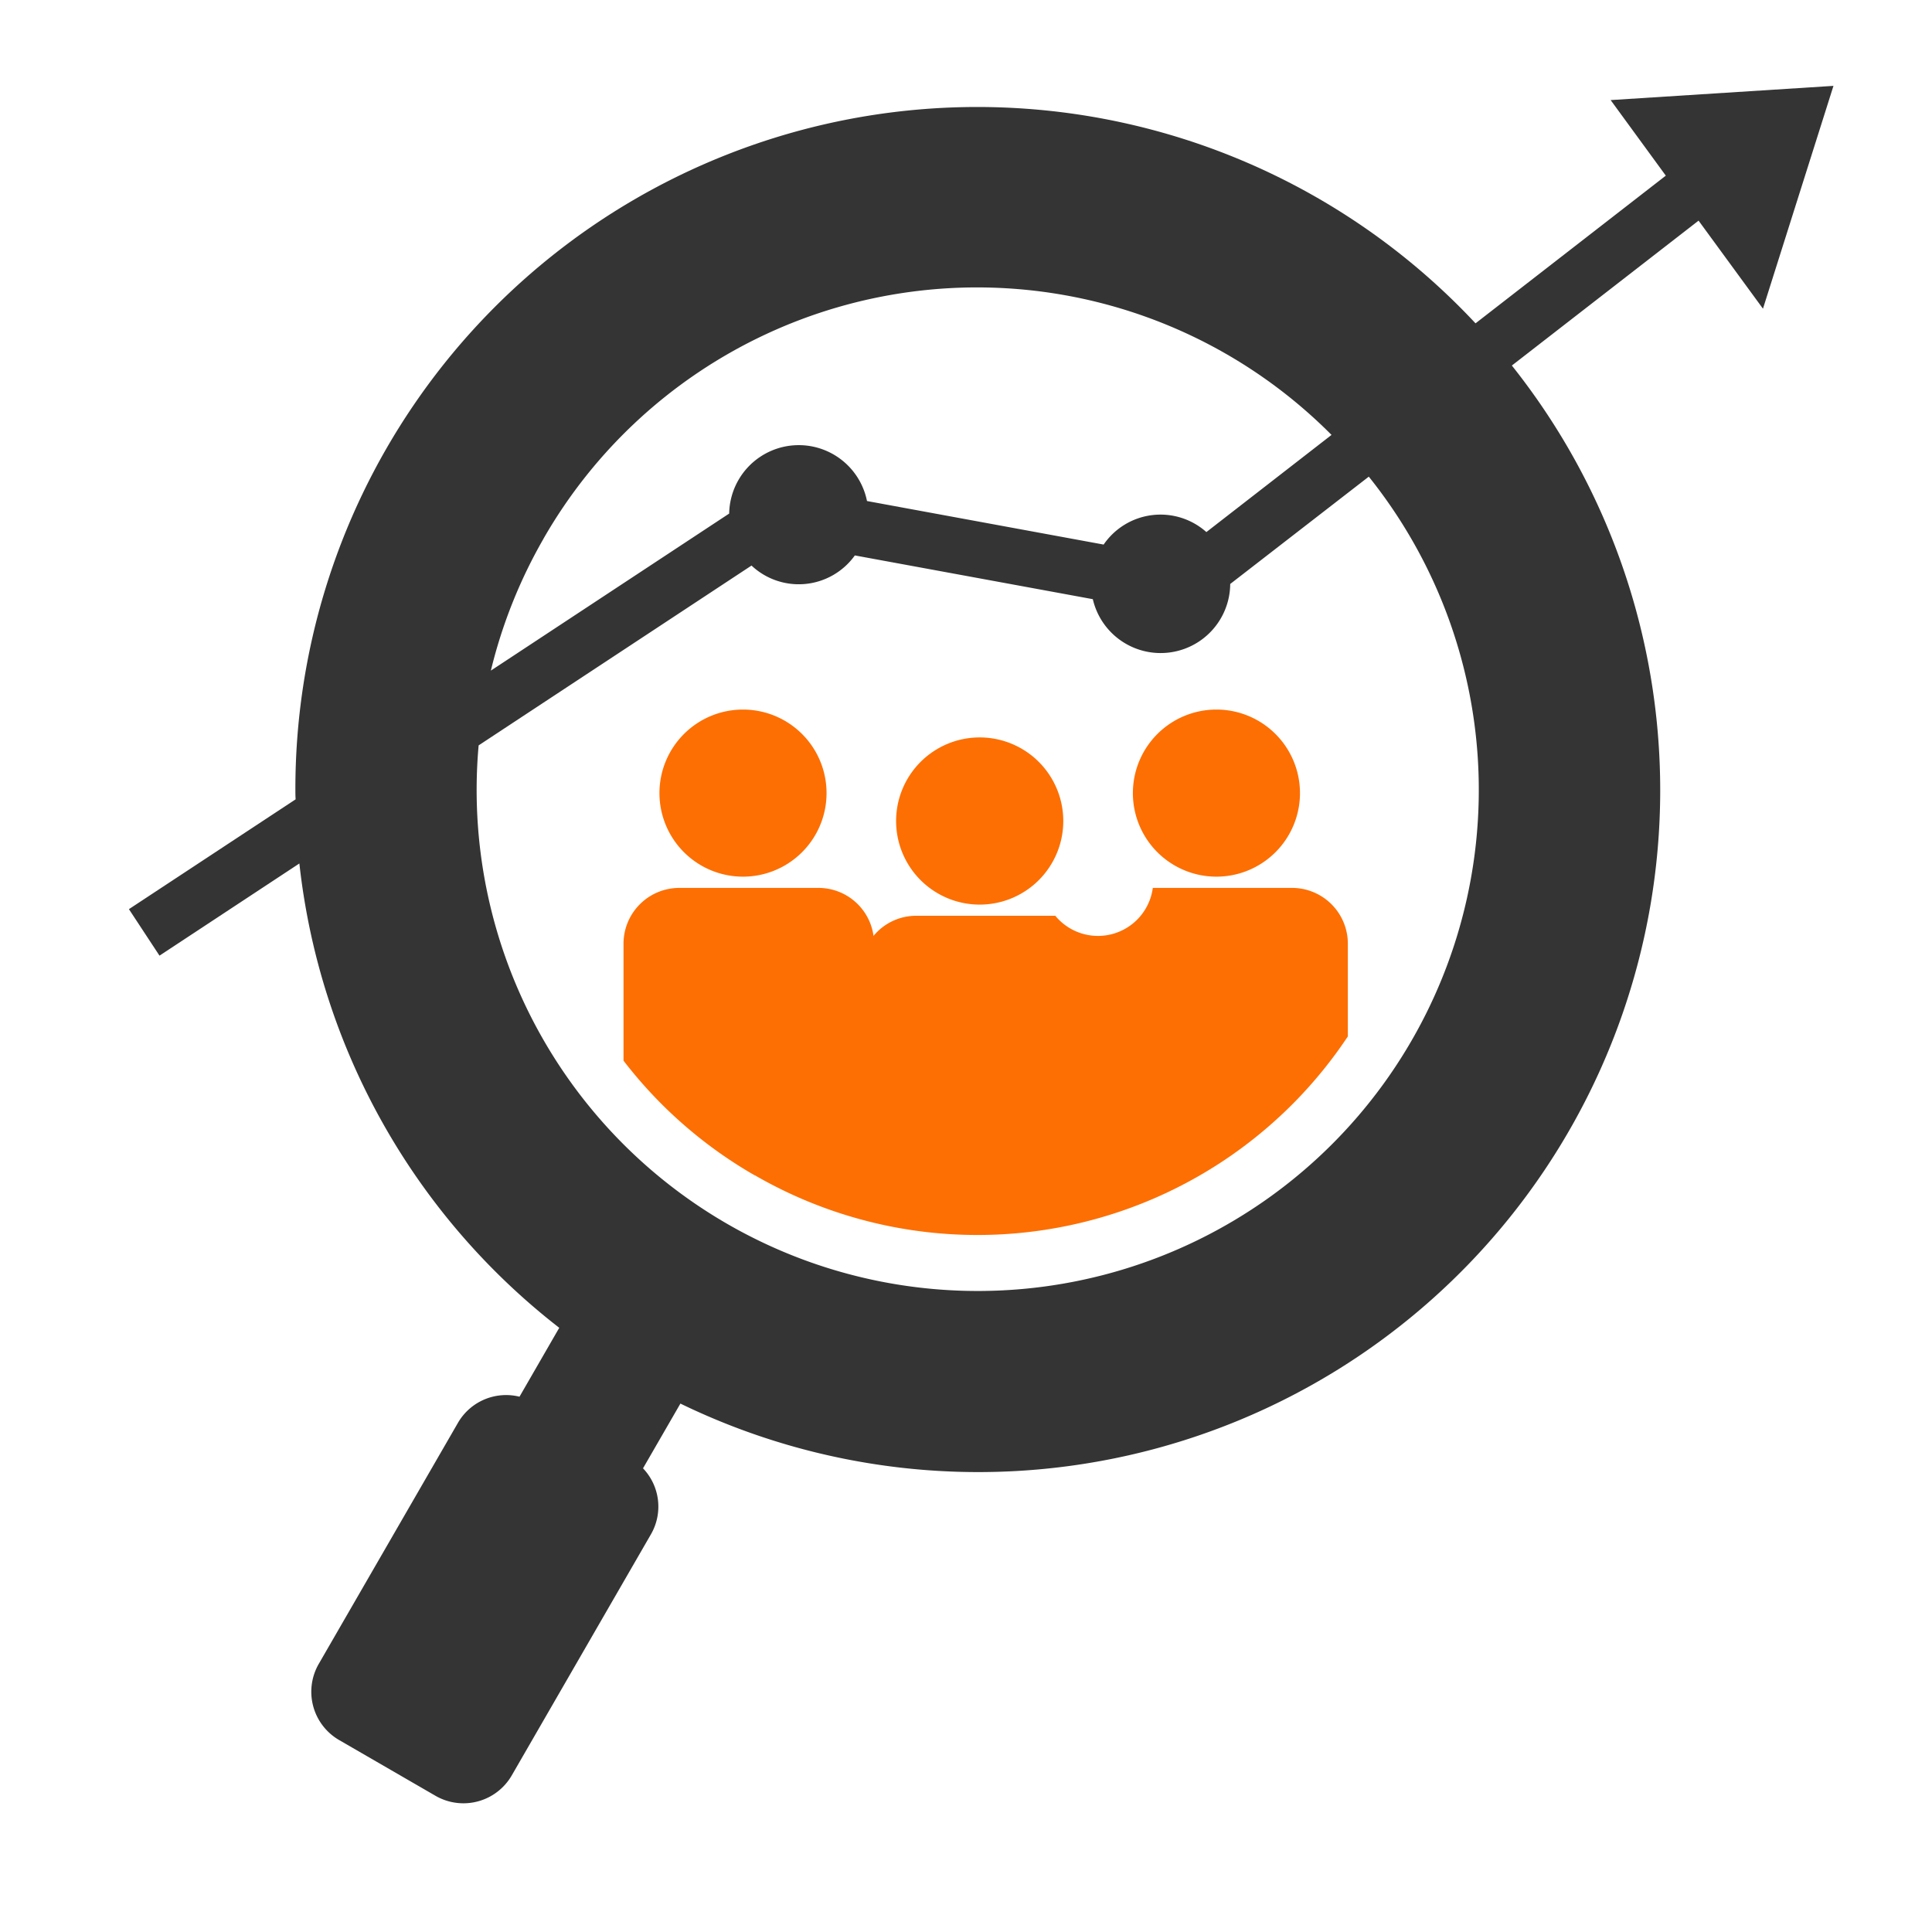 <svg xmlns="http://www.w3.org/2000/svg" xmlns:xlink="http://www.w3.org/1999/xlink" width="45" height="45" viewBox="0 0 45 45">
  <defs>
    <clipPath id="clip-path">
      <rect id="Rectangle_5673" data-name="Rectangle 5673" width="45" height="45" transform="translate(442 113)" fill="#fff" stroke="#707070" stroke-width="1"/>
    </clipPath>
  </defs>
  <g id="census_gut" transform="translate(-442 -113)" clip-path="url(#clip-path)">
    <g id="Group_13248" data-name="Group 13248" transform="translate(187.994 64.451)">
      <path id="Path_27919" data-name="Path 27919" d="M278.772,67.671a1.947,1.947,0,1,1-1.947-1.946,1.947,1.947,0,0,1,1.947,1.946" fill="#fd6f02"/>
      <path id="Path_27920" data-name="Path 27920" d="M284.285,67.022a1.946,1.946,0,1,1-1.946-1.946,1.946,1.946,0,0,1,1.946,1.946" fill="#fd6f02"/>
      <path id="Path_27921" data-name="Path 27921" d="M273.258,67.022a1.946,1.946,0,1,1-1.946-1.946,1.946,1.946,0,0,1,1.946,1.946" fill="#fd6f02"/>
      <path id="Path_27922" data-name="Path 27922" d="M257.721,70.808l3.258-2.147h0a15.884,15.884,0,0,0,6.053,10.815l-.926,1.605a1.295,1.295,0,0,0-1.432.606l-3.244,5.618a1.3,1.3,0,0,0,.475,1.773l2.247,1.3h0a1.3,1.3,0,0,0,1.773-.475l3.243-5.618a1.291,1.291,0,0,0-.185-1.536l.871-1.508h0A15.883,15.883,0,0,0,289.22,57.063l4.349-3.375,1.5,2.051,1.642-5.19-5.19.331,1.285,1.76-4.432,3.44a15.883,15.883,0,0,0-27.488,10.855c0,.078,0,.154.006.232l-3.883,2.558Zm8.944-9.712a11.639,11.639,0,0,1,18.355-2.417l-2.915,2.263h0a1.606,1.606,0,0,0-2.393.291L274.2,60.219a1.621,1.621,0,0,0-3.21.292l-5.551,3.658h0a11.675,11.675,0,0,1,1.227-3.073Zm-1.509,4.813,6.354-4.187a1.607,1.607,0,0,0,2.407-.236l5.543,1.019h0a1.621,1.621,0,0,0,3.2-.348v-.006l3.228-2.5h0a11.671,11.671,0,1,1-20.734,6.262Z" fill="#343434"/>
      <path id="Path_27923" data-name="Path 27923" d="M271.587,75.923A10.359,10.359,0,0,0,285.4,72.689V70.53a1.3,1.3,0,0,0-1.3-1.3h-3.243a1.288,1.288,0,0,1-2.271.649h-3.243a1.288,1.288,0,0,0-.991.469,1.294,1.294,0,0,0-1.28-1.118h-3.243a1.3,1.3,0,0,0-1.3,1.3v2.724a10.367,10.367,0,0,0,3.052,2.669Z" fill="#fd6f02"/>
    </g>
  </g>
</svg>
